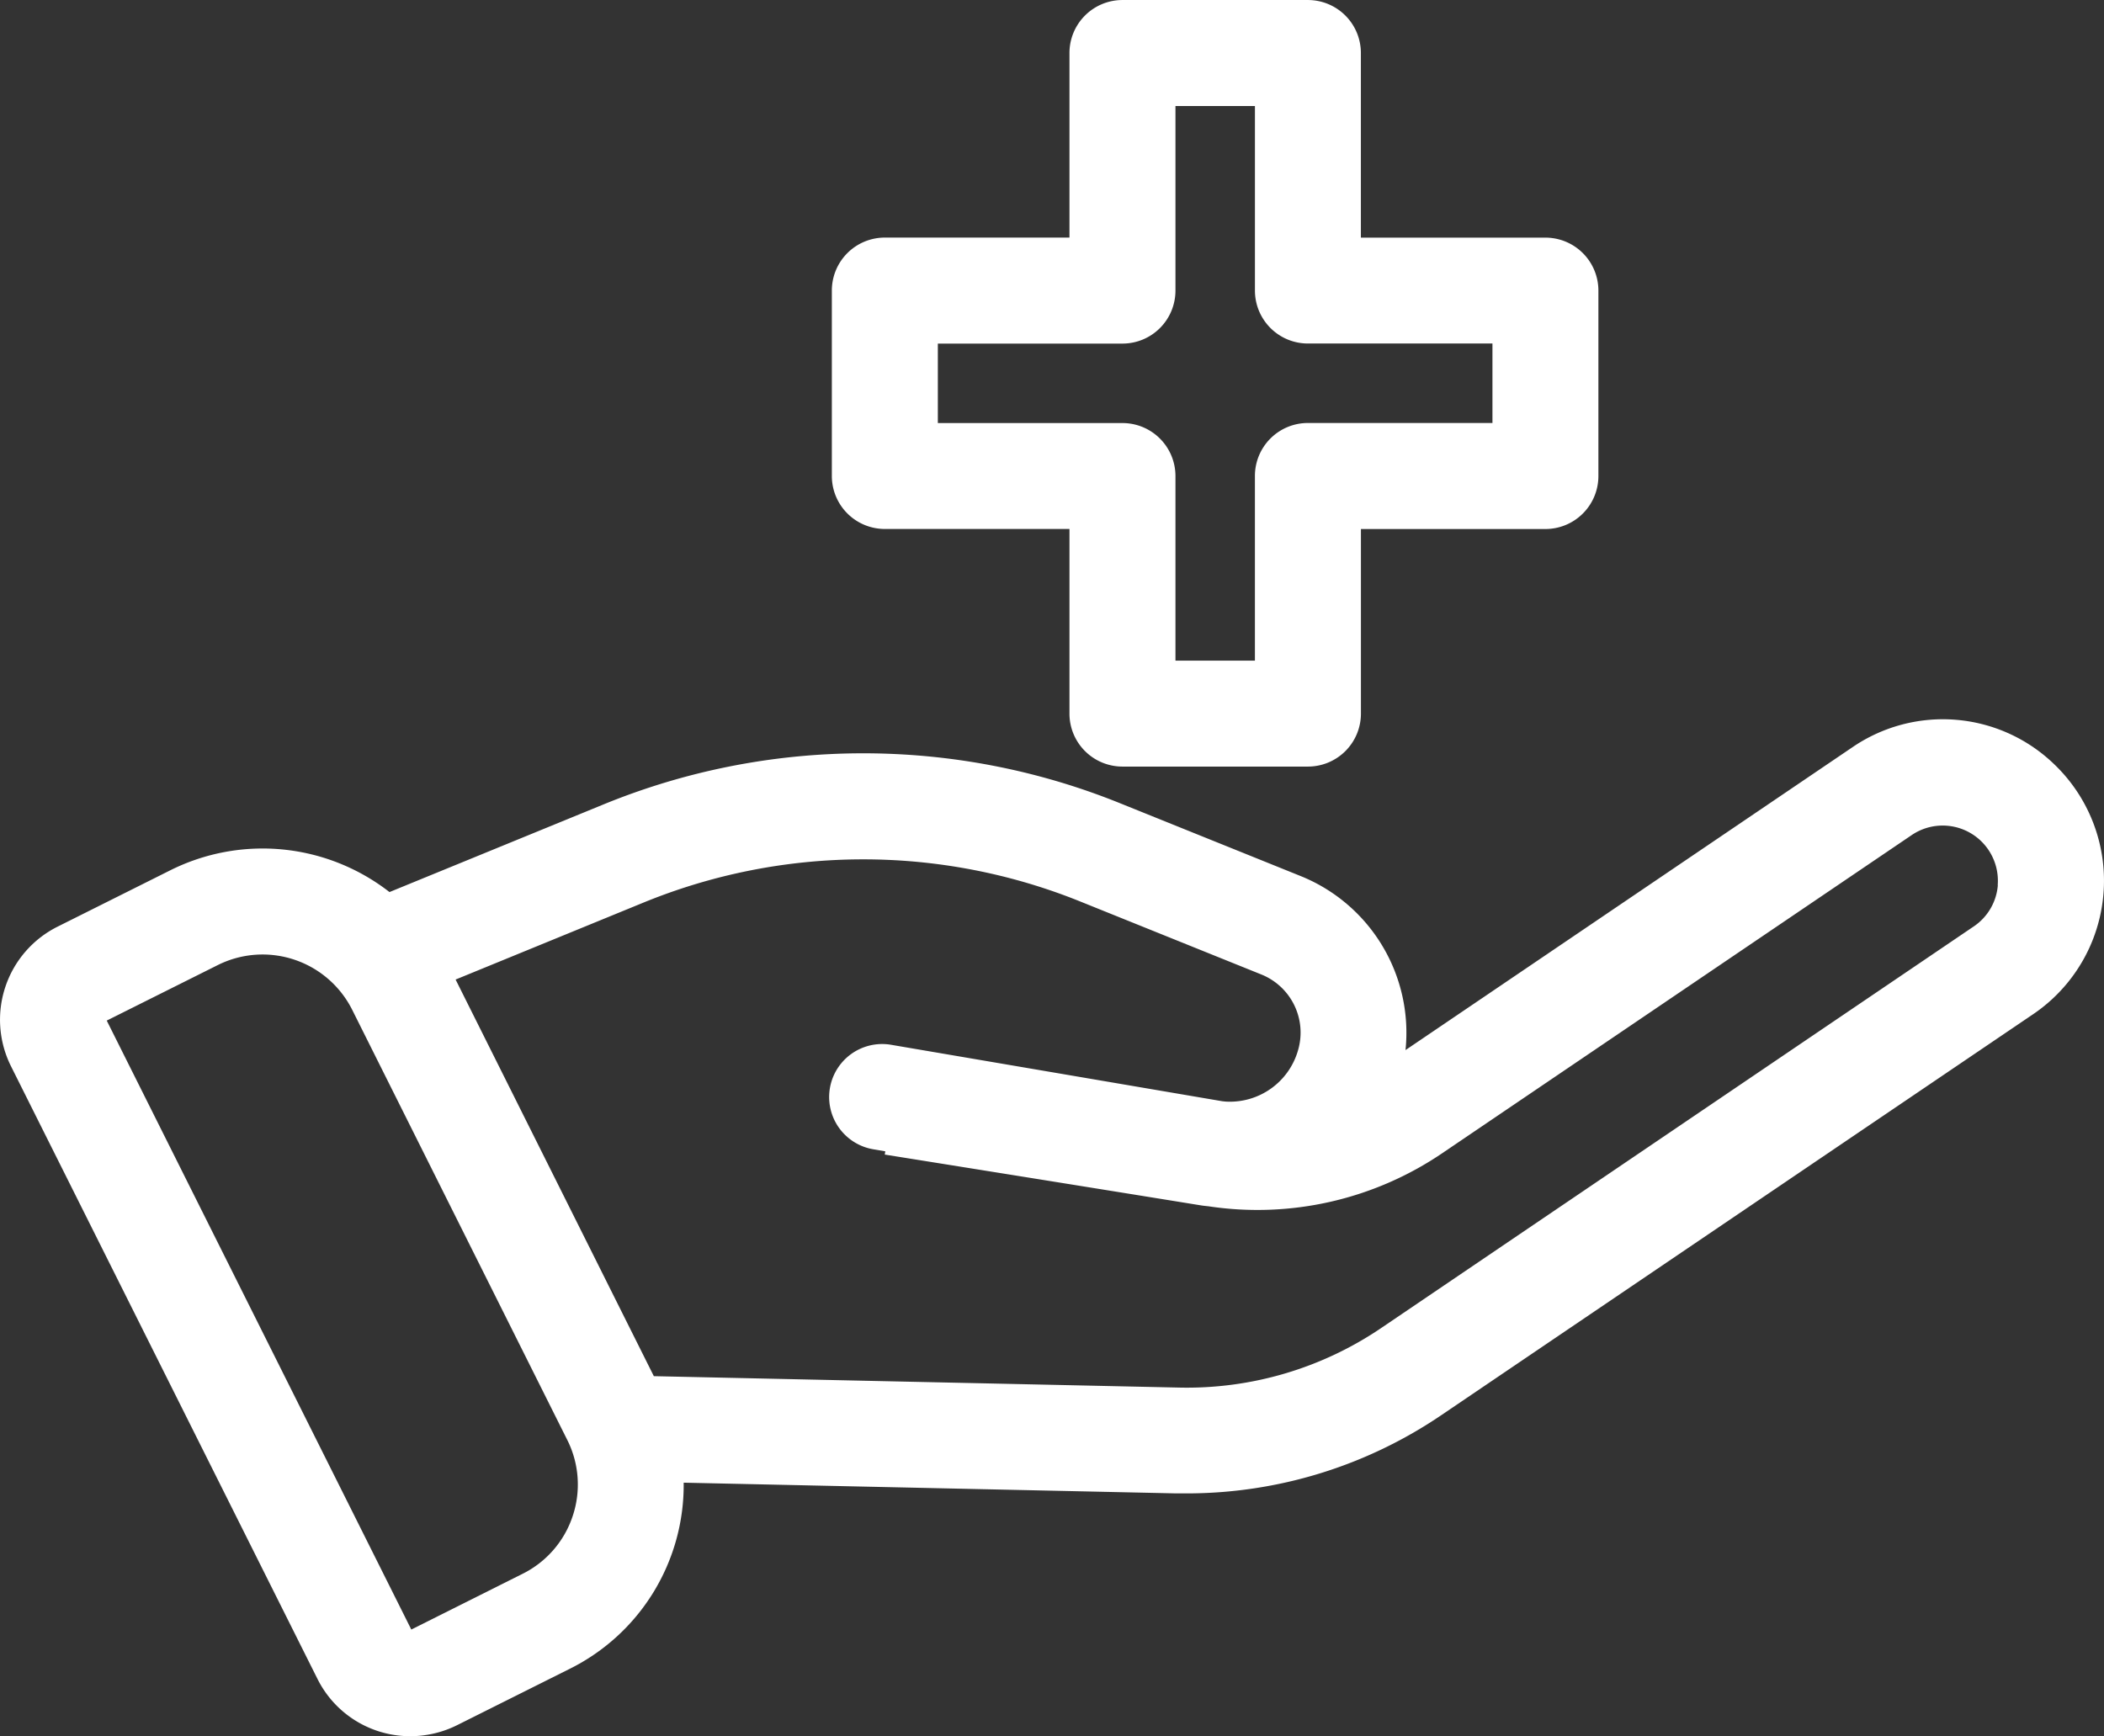 <?xml version="1.0" encoding="UTF-8"?> <svg xmlns="http://www.w3.org/2000/svg" width="87.36" height="72.098" viewBox="0 0 87.36 72.098"><rect x="0" y="0" width="87.36" height="72.098" fill="#333333" stroke="none"/><g id="Group_956" data-name="Group 956" transform="translate(-6.222 -12.18)"><path id="Path_180" data-name="Path 180" d="M91.484,43.887a6.652,6.652,0,0,0-8.351-.675L64.58,55.786a7.016,7.016,0,0,0-4.335-7.219L52.764,45.55a28.453,28.453,0,0,0-21.548.061l-8.822,3.613a8.573,8.573,0,0,0-9.095-.907L8.614,50.66a4.321,4.321,0,0,0-1.934,5.8L19.4,81.891a4.3,4.3,0,0,0,3.866,2.387,4.358,4.358,0,0,0,1.93-.456l4.685-2.344a8.523,8.523,0,0,0,4.728-7.728l20.448.445c.139,0,.279,0,.418,0a18.819,18.819,0,0,0,10.608-3.26L90.644,54.293a6.693,6.693,0,0,0,.84-10.406ZM30,75.138a4.126,4.126,0,0,1-2.087,2.4L23.3,79.849,10.654,54.561l4.612-2.306a4.163,4.163,0,0,1,5.58,1.859l8.924,17.85A4.122,4.122,0,0,1,30,75.138Zm59.174-26.2a2.28,2.28,0,0,1-1,1.713L63.611,67.3a14.372,14.372,0,0,1-8.461,2.5l-21.78-.473L25.139,52.857l7.745-3.173a24.077,24.077,0,0,1,18.234-.051L58.6,52.649A2.6,2.6,0,0,1,60.143,55.7a2.943,2.943,0,0,1-3.05,2.223c-.04-.006-.08-.007-.12-.013L43.22,55.566a2.2,2.2,0,0,0-.74,4.339l.5.085-.022.135s7.865,1.256,13.137,2.111c.1.016.2.025.308.037a13.662,13.662,0,0,0,9.71-2.21L85.6,46.856a2.292,2.292,0,0,1,3.569,2.08Z" fill="#fff"></path><g id="Group_955" data-name="Group 955"><path id="Path_181" data-name="Path 181" d="M60.527,44.013h-7.7a2.2,2.2,0,0,1-2.2-2.2V34.146H42.961a2.2,2.2,0,0,1-2.2-2.2v-7.7a2.2,2.2,0,0,1,2.2-2.2h7.666V14.381a2.2,2.2,0,0,1,2.2-2.2h7.7a2.2,2.2,0,0,1,2.2,2.2v7.667h7.662a2.2,2.2,0,0,1,2.2,2.2v7.7a2.2,2.2,0,0,1-2.2,2.2H62.729v7.667A2.2,2.2,0,0,1,60.527,44.013Zm-5.5-4.4h3.3V31.945a2.2,2.2,0,0,1,2.2-2.2H68.19v-3.3H60.528a2.2,2.2,0,0,1-2.2-2.2V16.582h-3.3v7.666a2.2,2.2,0,0,1-2.2,2.2H45.162v3.3h7.666a2.2,2.2,0,0,1,2.2,2.2v7.667Z" fill="#fff"></path></g></g></svg> 